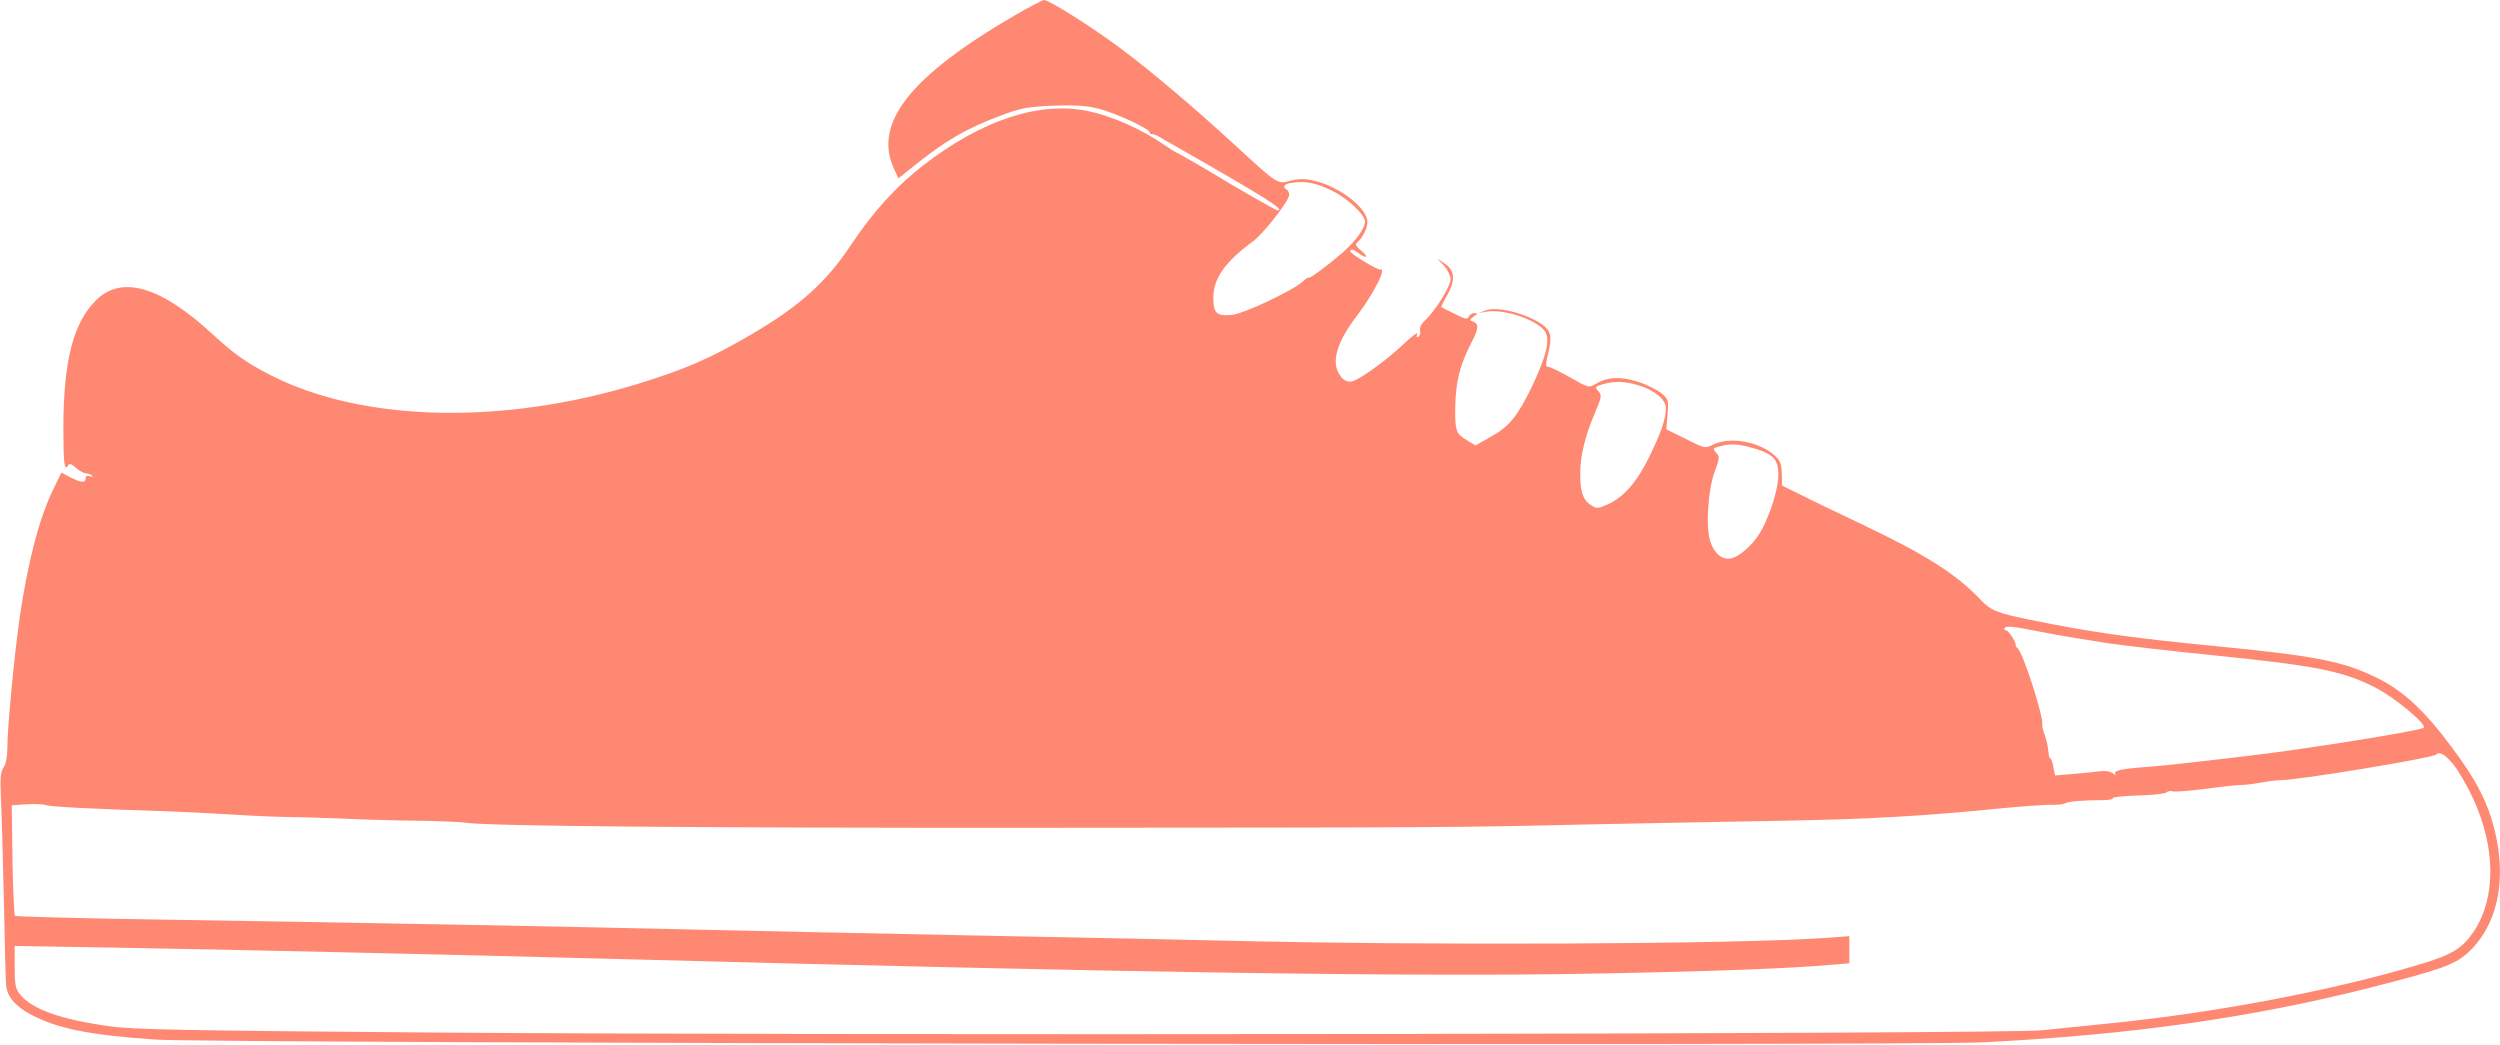 <?xml version="1.0" standalone="no"?>
<!DOCTYPE svg PUBLIC "-//W3C//DTD SVG 20010904//EN"
 "http://www.w3.org/TR/2001/REC-SVG-20010904/DTD/svg10.dtd">
<svg version="1.0" xmlns="http://www.w3.org/2000/svg"
 width="1022pt" height="427pt" viewBox="0 0 1022 427"
 preserveAspectRatio="xMidYMid meet">
<g transform="translate(0,427) scale(0.1,-0.1)"
fill="#ff8872" stroke="none">
<path d="M4150 4208 c-431 -250 -583 -444 -494 -631 l17 -36 56 45 c134 108
221 159 361 211 84 32 108 36 215 41 91 3 137 0 185 -12 69 -17 210 -83 210
-97 0 -5 3 -8 8 -7 4 1 16 -3 27 -9 11 -7 34 -20 52 -30 393 -224 470 -273
435 -273 -6 0 -188 104 -262 150 -37 23 -146 85 -155 89 -5 2 -23 13 -40 25
-94 66 -219 122 -318 142 -199 41 -434 -37 -673 -222 -109 -84 -208 -193 -299
-331 -99 -148 -209 -246 -400 -358 -168 -99 -277 -146 -470 -205 -552 -169
-1124 -155 -1498 36 -98 50 -149 86 -234 164 -215 200 -376 247 -481 142 -93
-93 -132 -247 -133 -516 0 -153 4 -184 20 -158 5 9 13 6 31 -10 13 -12 32 -23
42 -23 10 -1 21 -5 25 -10 5 -4 0 -5 -9 -2 -12 4 -18 1 -18 -8 0 -20 -18 -19
-63 4 l-36 19 -30 -62 c-60 -120 -106 -297 -141 -533 -22 -156 -50 -447 -50
-533 0 -34 -6 -64 -16 -78 -12 -18 -14 -42 -10 -130 3 -59 8 -246 12 -417 3
-171 7 -324 9 -342 4 -47 37 -86 102 -121 108 -57 241 -84 513 -102 227 -15
7178 -26 7465 -11 603 30 1105 101 1590 225 279 71 338 92 390 138 121 107
164 291 115 496 -29 121 -75 211 -177 347 -113 152 -199 231 -306 284 -139 68
-250 90 -673 131 -329 32 -499 56 -744 106 -139 29 -162 38 -205 84 -98 103
-222 182 -480 305 -99 47 -214 102 -255 123 l-75 37 -1 50 c-2 43 -6 53 -35
78 -64 53 -178 72 -244 40 -35 -17 -35 -17 -114 23 l-79 39 5 61 c5 58 4 61
-26 87 -18 14 -61 36 -97 47 -72 22 -123 19 -170 -9 -28 -17 -30 -17 -105 26
-42 24 -82 43 -88 43 -14 0 -14 7 1 69 8 38 8 57 0 75 -24 52 -198 111 -259
87 l-28 -11 32 6 c72 12 208 -34 239 -81 22 -33 6 -99 -51 -220 -60 -125 -95
-169 -170 -210 l-63 -36 -35 21 c-45 27 -49 38 -48 134 2 106 18 172 67 267
29 56 30 75 7 84 -17 6 -17 7 1 21 18 12 18 14 3 14 -10 0 -20 -7 -23 -15 -5
-12 -15 -10 -57 12 -29 14 -53 26 -55 28 -1 1 9 22 23 46 35 63 33 102 -7 130
l-33 22 28 -29 c15 -17 27 -42 27 -55 0 -29 -63 -131 -104 -168 -16 -16 -24
-31 -21 -42 3 -10 0 -21 -6 -25 -9 -5 -10 -2 -5 11 3 10 -24 -11 -61 -46 -76
-71 -186 -149 -212 -149 -22 0 -36 11 -50 37 -27 52 -2 129 73 228 70 91 126
201 99 193 -11 -3 -123 65 -123 74 0 12 13 9 34 -7 33 -25 43 -16 11 10 -19
15 -26 27 -19 32 22 17 44 59 44 85 0 57 -113 145 -217 169 -39 9 -62 9 -98 0
-54 -14 -49 -17 -230 149 -161 148 -339 299 -461 390 -119 89 -295 200 -316
200 -7 -1 -60 -28 -118 -62z m1296 -718 c64 -31 134 -98 134 -126 0 -28 -37
-78 -92 -127 -60 -52 -138 -110 -138 -102 0 3 -10 -3 -22 -14 -39 -37 -241
-133 -291 -138 -62 -7 -77 6 -77 69 0 79 47 147 163 232 43 32 147 165 147
189 0 9 -4 19 -10 22 -19 12 -10 24 23 28 55 8 99 -1 163 -33z m1252 -795 c66
-20 112 -58 112 -93 0 -45 -20 -102 -68 -200 -51 -104 -105 -165 -170 -194
-40 -18 -45 -18 -68 -3 -33 21 -44 54 -44 129 0 73 19 151 60 248 28 66 29 72
14 89 -15 17 -14 18 17 28 50 14 89 13 147 -4z m483 -261 c69 -22 89 -45 89
-104 0 -53 -27 -145 -65 -220 -27 -53 -78 -104 -119 -120 -39 -14 -76 11 -94
66 -20 57 -10 213 18 287 20 54 21 60 5 77 -15 17 -14 18 22 27 42 11 76 8
144 -13z m1439 -794 c80 -11 277 -34 440 -50 403 -41 516 -63 645 -128 81 -40
217 -153 203 -167 -12 -12 -492 -89 -718 -115 -52 -6 -149 -18 -215 -25 -66
-8 -154 -17 -194 -20 -105 -7 -142 -15 -134 -29 4 -6 -1 -5 -10 3 -11 8 -30
11 -54 8 -21 -3 -70 -8 -110 -11 l-72 -6 -7 35 c-3 19 -9 35 -13 35 -3 0 -7
15 -8 34 -2 19 -8 47 -15 63 -6 15 -10 33 -9 40 5 35 -80 299 -102 314 -5 3
-8 9 -7 13 2 13 -34 65 -42 60 -4 -3 -5 1 -3 8 4 11 33 8 143 -14 76 -15 203
-36 282 -48z m1413 -500 c21 -27 55 -87 76 -132 94 -201 95 -408 5 -544 -47
-71 -90 -97 -224 -137 -348 -105 -835 -198 -1270 -241 -85 -9 -209 -21 -275
-28 -160 -15 -4897 -22 -6575 -9 -1017 8 -1233 12 -1325 26 -200 28 -316 70
-364 131 -18 22 -21 41 -21 112 l0 85 413 -7 c425 -7 1363 -28 2037 -46 2131
-57 3290 -74 4010 -60 491 9 796 21 968 36 l72 6 0 56 0 55 -92 -7 c-369 -26
-1636 -32 -2478 -11 -113 3 -549 12 -970 20 -421 8 -954 20 -1185 25 -518 12
-1299 27 -2134 40 -349 5 -637 13 -640 16 -3 3 -8 106 -10 229 l-3 223 58 4
c33 2 69 1 80 -3 20 -7 189 -16 484 -25 58 -2 184 -8 280 -14 96 -6 202 -10
235 -10 33 0 125 -3 205 -6 80 -4 219 -8 310 -9 91 -1 186 -5 210 -9 92 -13
976 -21 2320 -20 1677 1 1711 1 2275 14 248 5 605 12 795 15 333 6 571 19 885
51 83 8 171 14 198 14 26 -1 53 2 59 6 13 8 74 13 156 13 24 0 42 4 39 8 -3 4
43 9 101 11 58 1 111 7 117 12 7 6 19 8 27 5 8 -3 68 2 134 10 65 9 130 16
143 16 13 -1 51 4 85 10 33 6 70 10 81 10 59 -2 619 90 633 104 15 15 41 -1
75 -45z"/>
</g>
</svg>
